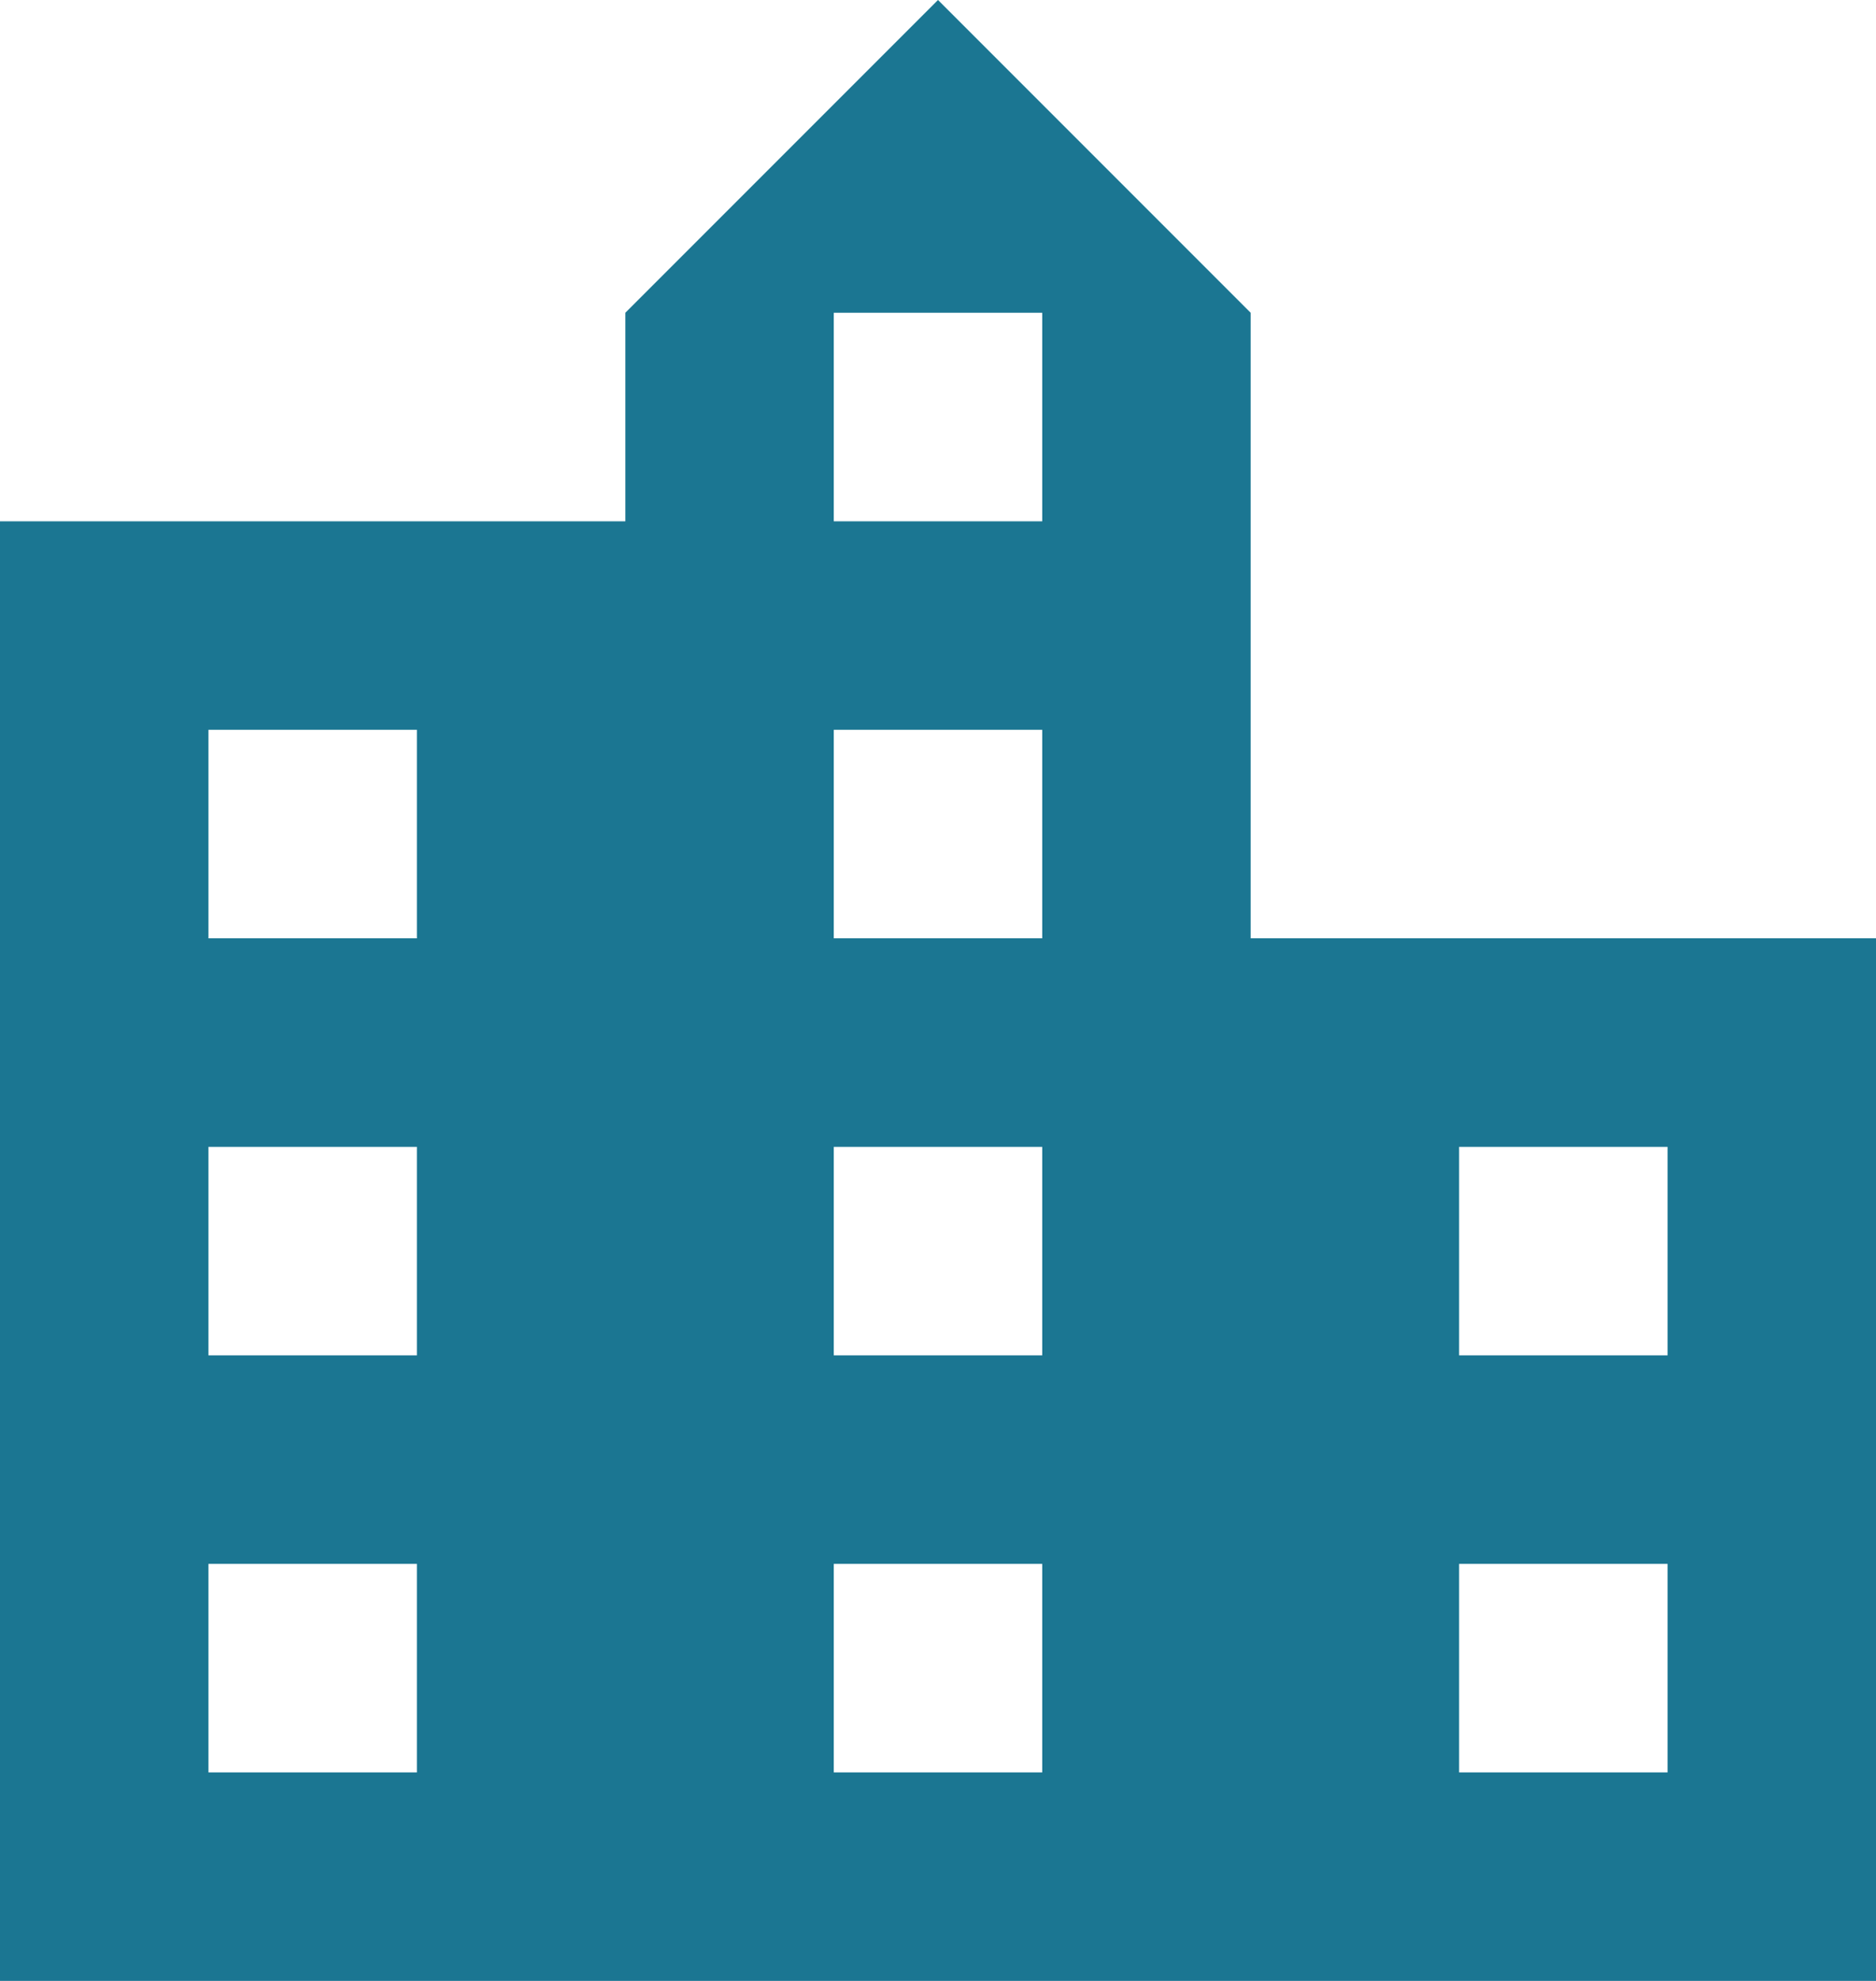 <svg xmlns="http://www.w3.org/2000/svg" width="27" height="28.5" viewBox="0 0 27 28.5">
  <path id="Icon_material-location-city" data-name="Icon material-location-city" d="M22.5,16.5v-9L18,3,13.5,7.5v3h-9v21h27v-15Zm-12,12h-3v-3h3Zm0-6h-3v-3h3Zm0-6h-3v-3h3Zm9,12h-3v-3h3Zm0-6h-3v-3h3Zm0-6h-3v-3h3Zm0-6h-3v-3h3Zm9,18h-3v-3h3Zm0-6h-3v-3h3Z" transform="translate(-4.5 -3)" fill="#1b7692"/>
</svg>
